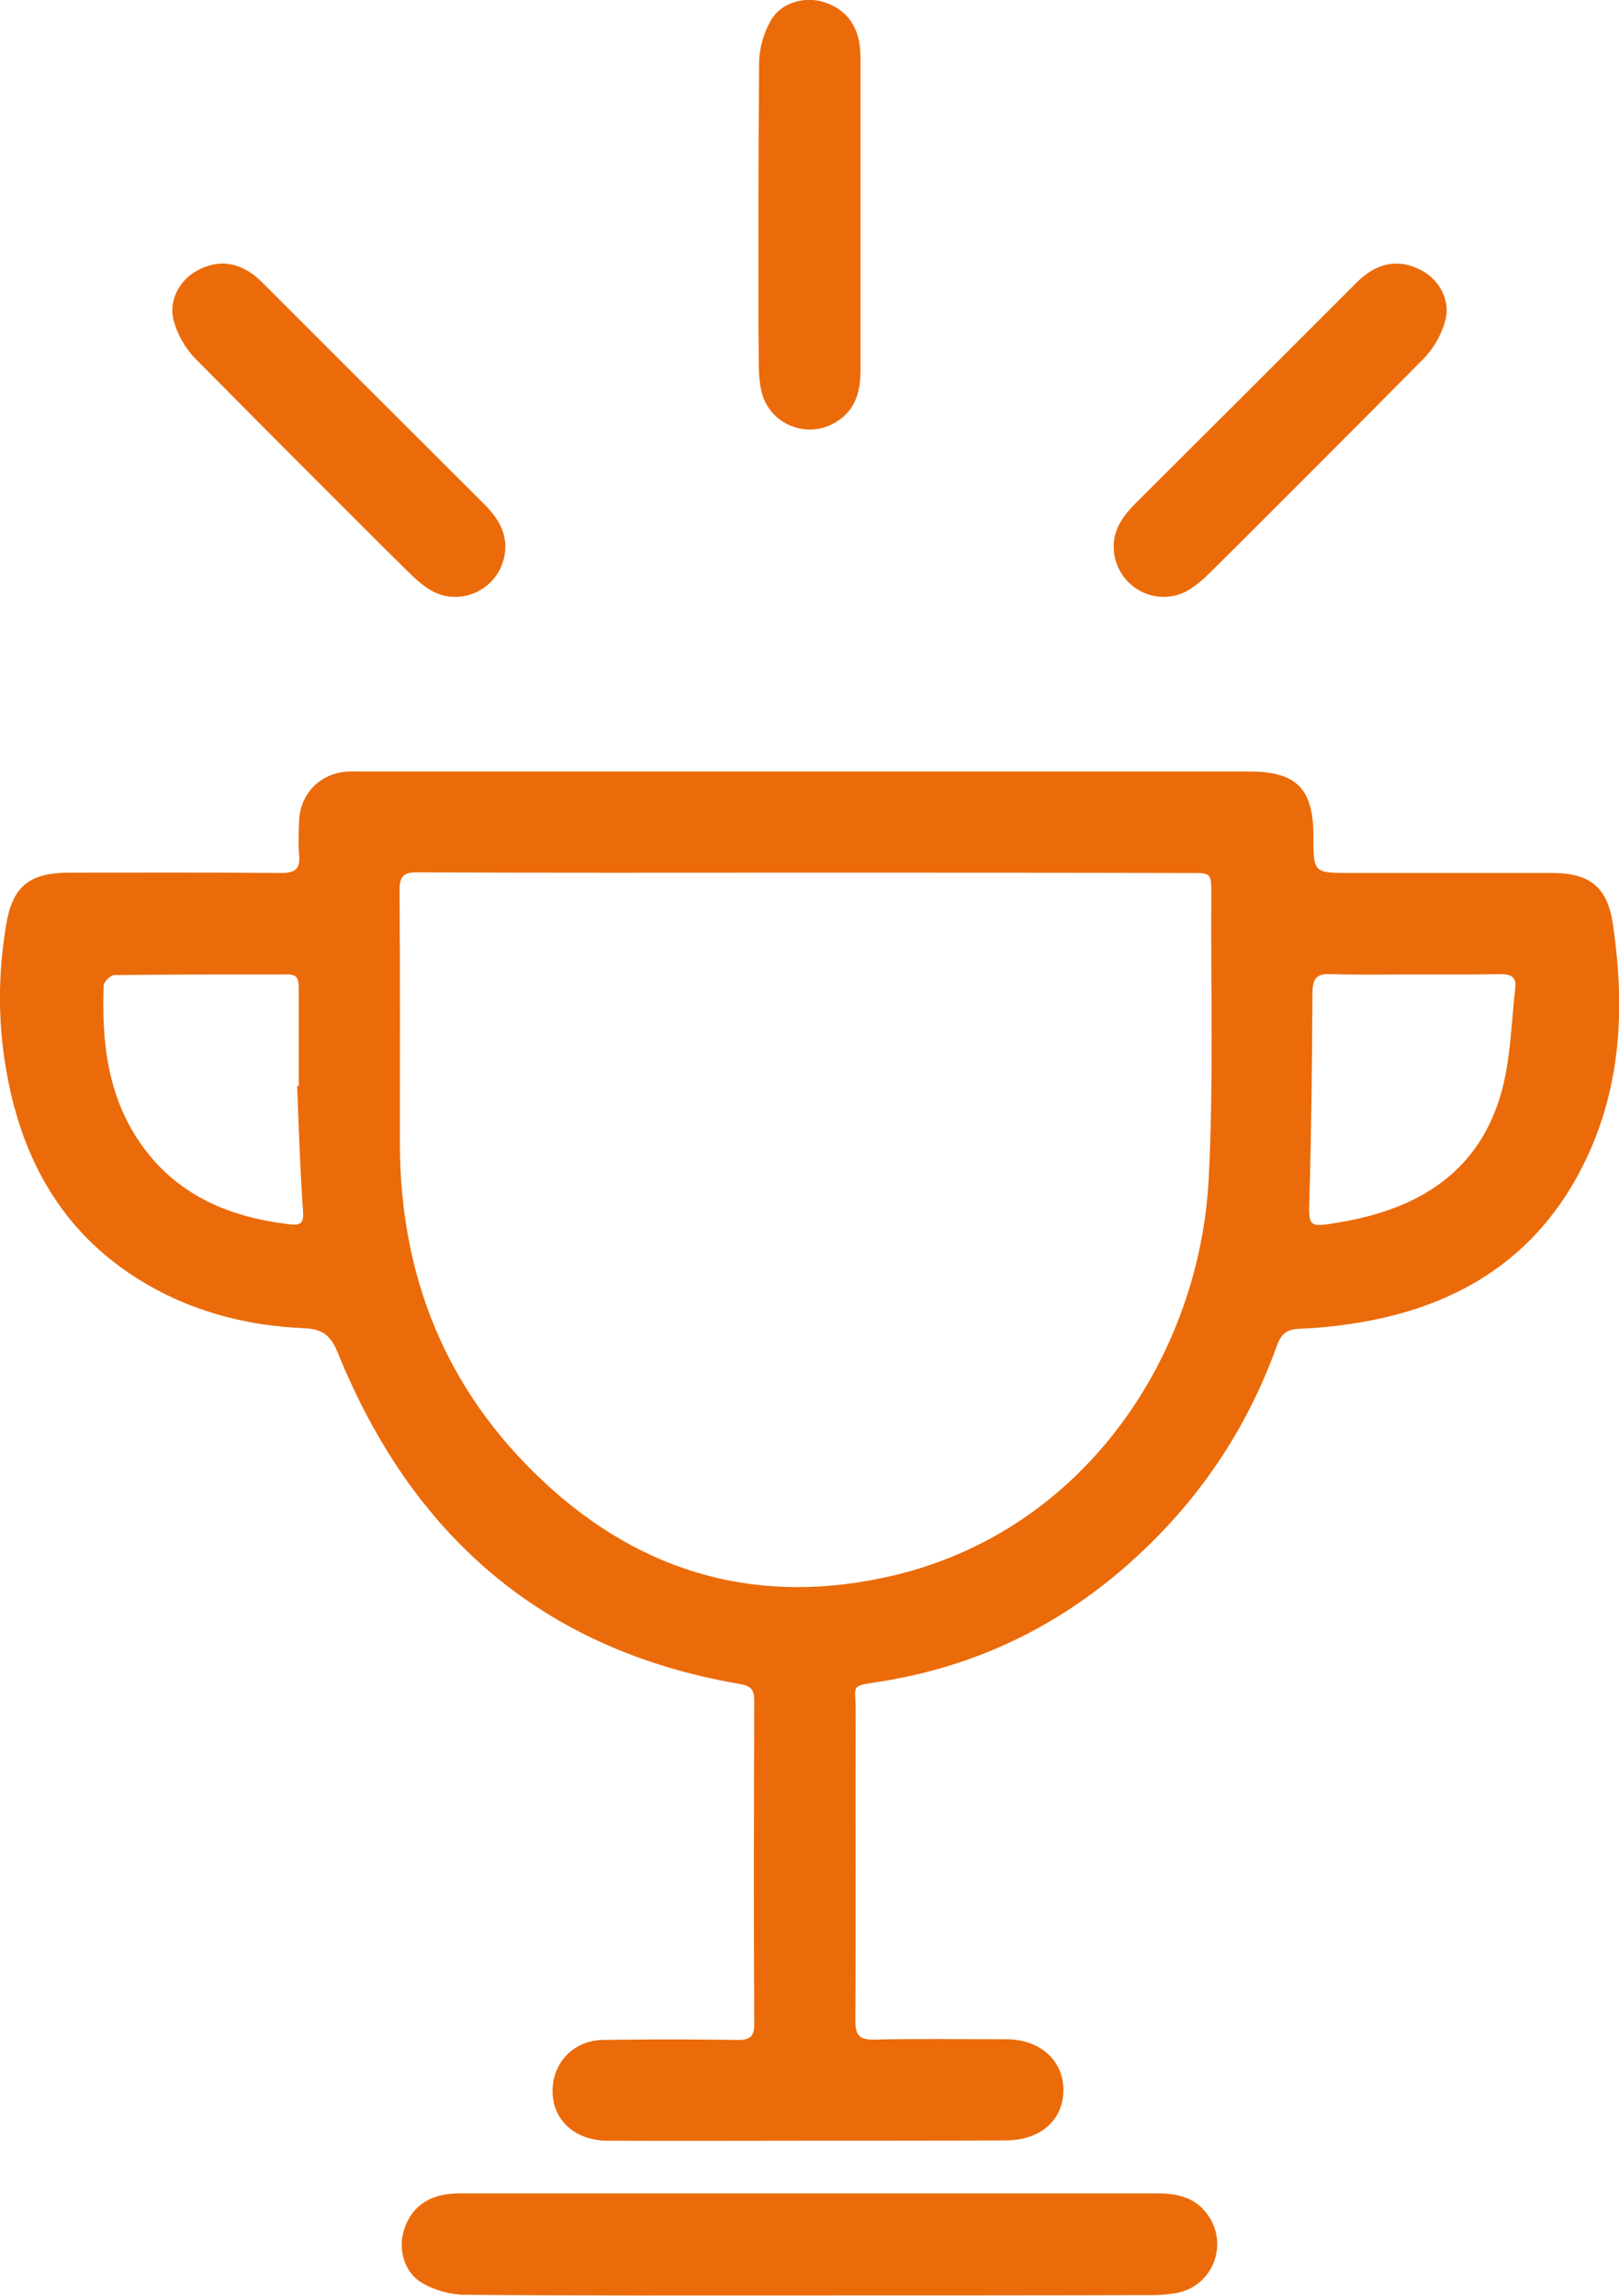 <svg version="1.1"
	 xmlns="http://www.w3.org/2000/svg" xmlns:xlink="http://www.w3.org/1999/xlink" xmlns:a="http://ns.adobe.com/AdobeSVGViewerExtensions/3.0/"
	 x="0px" y="0px" width="498px" height="706.1px" viewBox="0 0 498 706.1"
	 style="overflow:scroll;enable-background:new 0 0 498 706.1;" xml:space="preserve">
<style type="text/css">
	.st0{fill:#eb6b0a;}
</style>
<defs>
</defs>
<g>
	<path class="st0" d="M248.4,658.4c-20.5,0-41,0.1-61.5,0c-9.2,0-15.8-5.4-16.8-13.1c-1.2-9.7,5.6-17.8,15.5-17.9
		c13.7-0.2,27.3-0.2,41,0c4,0.1,5.5-0.9,5.4-5.2c-0.2-33-0.1-66,0-99c0-3.6-1-4.7-4.6-5.3c-60.7-10.4-100.9-45.9-123.6-102.1
		c-2.3-5.6-5.2-7.1-10.5-7.3c-18.3-0.8-35.6-5.5-51.1-15.3c-23-14.5-35.2-36.3-40-62.5c-2.9-15.3-2.9-30.8-0.3-46.3
		c1.9-11.6,7-15.9,19-16c21.8,0,43.7-0.1,65.5,0.1c4.4,0,6-1.2,5.6-5.6c-0.3-3.5-0.1-7,0-10.5c0.4-8.4,6.5-14.6,15-15.1
		c1.5-0.1,3,0,4.5,0c91,0,182,0,273,0c14.2,0,19.5,5.3,19.5,19.7c0,11.5,0,11.5,11.5,11.5c20.7,0,41.3,0,62,0
		c11.8,0,17.1,4.6,18.7,16.2c3.4,23.5,2.7,46.6-6.9,68.7c-14.1,32.3-39.9,48.8-73.9,53.8c-5.3,0.8-10.6,1.3-15.9,1.5
		c-3.7,0.1-5.4,1.6-6.7,5.1c-8.3,23.1-21.1,43.3-38.6,60.6c-23.3,23.1-51,37.7-83.5,42.8c-9.4,1.5-7.5,0.7-7.5,8.8
		c-0.1,31.8,0.1,63.7-0.1,95.5c0,4.7,1.4,5.9,5.9,5.8c13.5-0.3,27-0.1,40.5-0.1c10.4,0,17.6,6.5,17.6,15.6c0,9.2-7,15.5-17.7,15.5
		C289,658.4,268.7,658.4,248.4,658.4z M247.5,268.4c-39.7,0-79.3,0.1-119-0.1c-4.4,0-5.6,1.1-5.6,5.6c0.2,25.8,0.1,51.6,0.1,77.5
		c0,40.9,14,76,44,104.1c30.9,29,67.5,38.8,108.5,28.9c58.5-14.2,93.5-67.8,96.3-121.9c1.5-29.1,0.6-58.3,0.8-87.4
		c0-6.6,0-6.6-6.6-6.6C326.5,268.4,287,268.4,247.5,268.4z M435.3,299.7c-8.7,0-17.3,0.2-26-0.1c-4.5-0.2-5.5,1.5-5.6,5.7
		c-0.1,20.8-0.3,41.6-0.9,62.4c-0.3,9.7-0.6,9.9,8.9,8.3c24.4-4,43.5-15.4,50.3-40.7c2.7-10.1,2.9-21,4.1-31.5
		c0.4-3.4-1.5-4.2-4.5-4.2C453,299.8,444.1,299.7,435.3,299.7z M91.4,334c0.2,0,0.3,0,0.5,0c0-10,0-20,0-30c0-2.4-0.2-4.3-3.3-4.3
		c-17.8,0-35.6,0-53.4,0.2c-1.2,0-3.2,2-3.3,3.1c-0.7,17.8,1.3,35.1,12.2,49.9c10.9,14.9,26.6,21.4,44.5,23.6
		c3.9,0.5,4.9-0.1,4.6-4.1C92.3,359.6,91.9,346.8,91.4,334z"/>
	<path class="st0" d="M248.9,706c-35.3,0-70.6,0.1-105.9-0.2c-4.4,0-9.3-1.4-13.1-3.6c-5.4-3.1-7.4-10-5.8-15.8
		c1.8-6.3,6-10.2,12.5-11.4c1.8-0.3,3.6-0.4,5.5-0.4c71.3,0,142.5,0,213.8,0c6.5,0,12.2,1.3,16,7.2c5.8,8.9,1.1,20.9-9.3,23.3
		c-2.7,0.6-5.6,0.8-8.4,0.8C319.1,706,284,706,248.9,706z"/>
	<g>
		<path class="st0" d="M125.4,175.8c-25-25-40.5-40.4-65.3-65.5c-3.1-3.1-5.6-7.6-6.7-11.8c-1.6-6,1.8-12.3,7.1-15.2
			c5.8-3.2,11.5-3,16.9,0.8c1.5,1,2.8,2.3,4.1,3.6c50.4,50.4,16.9,16.9,67.3,67.2c4.6,4.6,7.7,9.6,6.3,16.4c-2.2,10.4-14,15.6-23,10
			c-2.4-1.5-4.5-3.4-6.5-5.4C100.6,151,150.2,200.6,125.4,175.8z"/>
		<path class="st0" d="M372.6,175.8c25-25,40.5-40.4,65.3-65.5c3.1-3.1,5.6-7.6,6.7-11.8c1.6-6-1.8-12.3-7.1-15.2
			c-5.8-3.2-11.5-3-16.9,0.8c-1.5,1-2.8,2.3-4.1,3.6c-50.4,50.4-16.9,16.9-67.3,67.2c-4.6,4.6-7.7,9.6-6.3,16.4
			c2.2,10.4,14,15.6,23,10c2.4-1.5,4.5-3.4,6.5-5.4C397.4,151,347.8,200.6,372.6,175.8z"/>
	</g>
	<path class="st0" d="M233.3,111.9c0-35.3-0.1-57.2,0.2-92.5c0-4.4,1.4-9.3,3.6-13.1c3.1-5.4,10-7.4,15.8-5.8
		c6.3,1.8,10.2,6,11.4,12.5c0.3,1.8,0.4,3.6,0.4,5.5c0,71.3,0,23.9,0,95.1c0,6.5-1.3,12.2-7.2,16c-8.9,5.8-20.9,1.1-23.3-9.3
		c-0.6-2.7-0.8-5.6-0.8-8.4C233.3,76.9,233.3,147.1,233.3,111.9z"/>
</g>
</svg>
